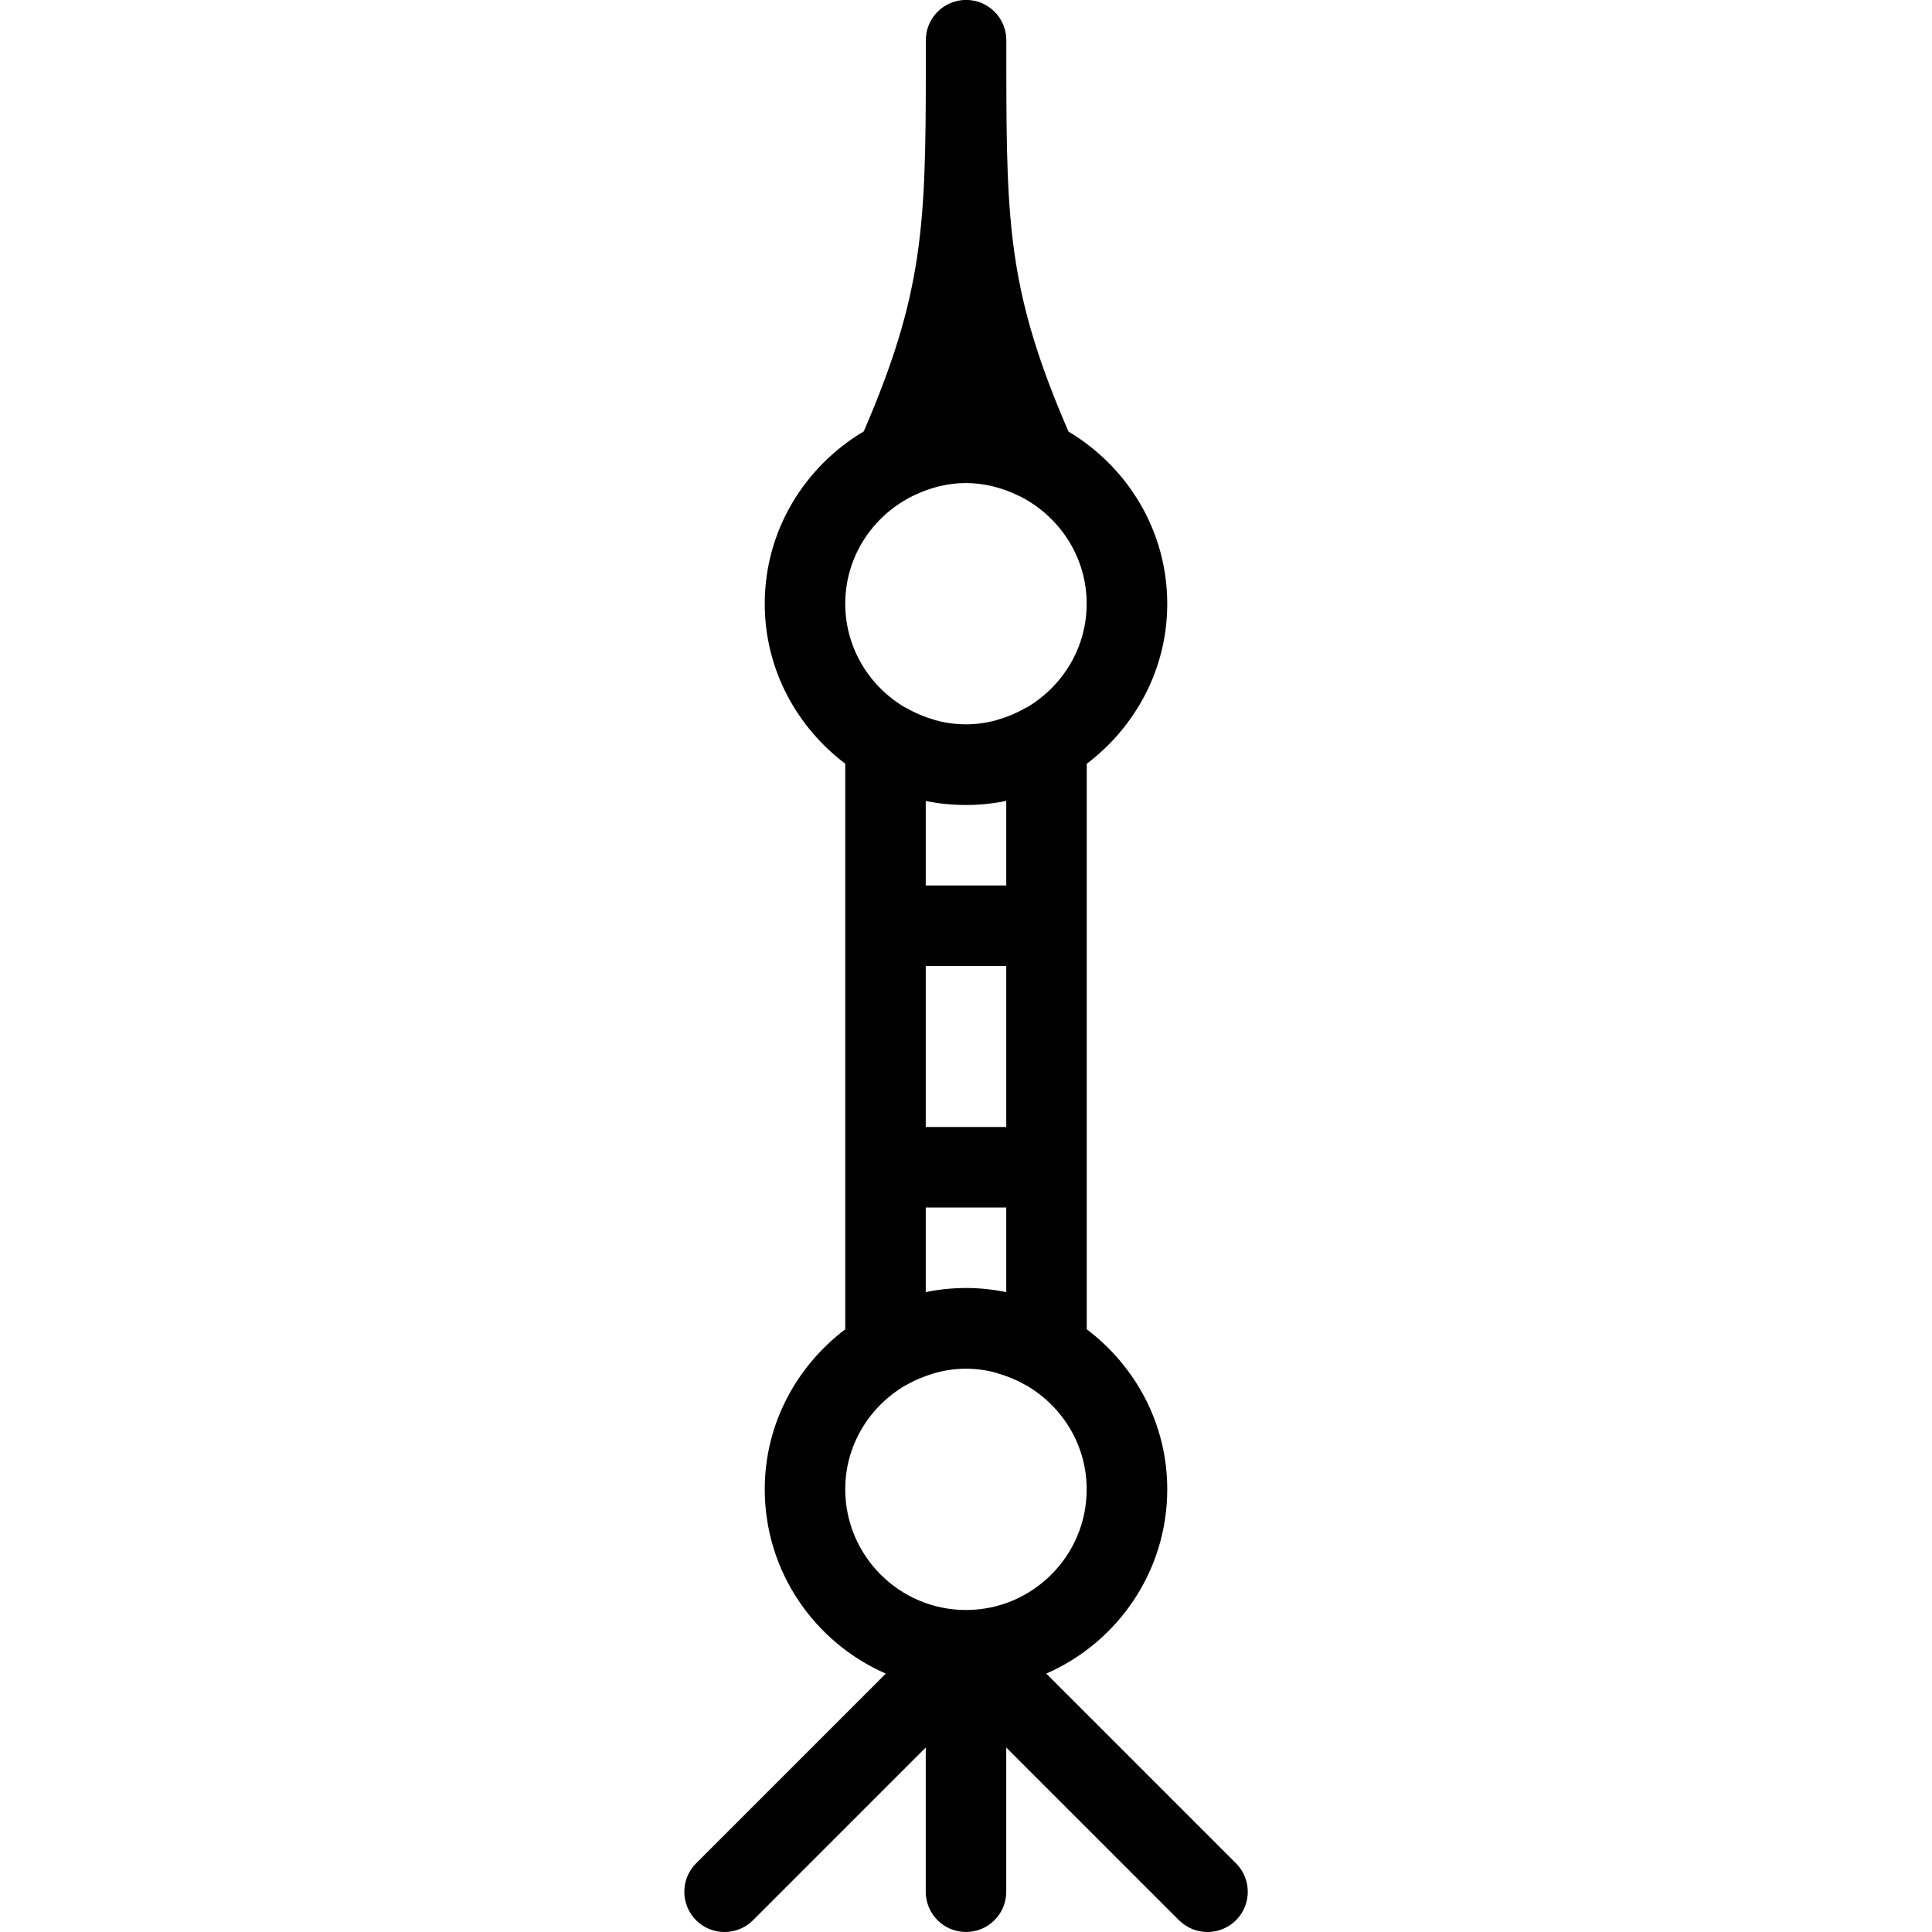 <?xml version="1.0" encoding="iso-8859-1"?>
<!-- Generator: Adobe Illustrator 19.0.0, SVG Export Plug-In . SVG Version: 6.00 Build 0)  -->
<svg version="1.1" id="Layer_1" xmlns="http://www.w3.org/2000/svg" xmlns:xlink="http://www.w3.org/1999/xlink" x="0px" y="0px"
	 viewBox="0 0 24 24" style="enable-background:new 0 0 24 24;" xml:space="preserve">
<g>
	<g>
		<path d="M15.354,23.147l-2.357-2.357c0.883-0.386,1.503-1.266,1.503-2.29c0-0.814-0.397-1.531-1-1.987V9.488
			c0.603-0.457,1-1.174,1-1.987c0-0.912-0.496-1.703-1.227-2.14c-0.737-1.703-0.771-2.544-0.772-4.489V0.499
			c0-0.276-0.224-0.5-0.5-0.5s-0.5,0.224-0.5,0.5v0.372c-0.001,1.944-0.036,2.784-0.771,4.488C9.997,5.795,9.5,6.587,9.5,7.5
			c0,0.814,0.397,1.531,1,1.987v7.026c-0.603,0.457-1,1.174-1,1.987c0,1.024,0.62,1.904,1.504,2.29l-2.357,2.357
			c-0.195,0.195-0.195,0.512,0,0.707s0.512,0.195,0.707,0l2.146-2.146V23.5c0,0.276,0.224,0.5,0.5,0.5s0.5-0.224,0.5-0.5v-1.792
			l2.146,2.146C14.744,23.951,14.872,24,15,24s0.256-0.049,0.354-0.146C15.549,23.659,15.549,23.342,15.354,23.147z M11.34,6.16
			c0.001-0.001,0.002,0,0.003-0.001c0.432-0.211,0.88-0.211,1.312,0c0.001,0.001,0.003,0,0.004,0.001
			c0.495,0.245,0.84,0.751,0.84,1.34c0,0.55-0.301,1.026-0.743,1.288c-0.003,0.002-0.006,0.001-0.009,0.002
			c-0.117,0.068-0.238,0.118-0.36,0.153c-0.004,0.001-0.008,0.003-0.012,0.004c-0.248,0.068-0.504,0.068-0.752,0
			c-0.003-0.001-0.006-0.002-0.009-0.003c-0.123-0.035-0.245-0.085-0.363-0.154c-0.003-0.002-0.006-0.001-0.009-0.002
			C10.8,8.527,10.5,8.05,10.5,7.5C10.5,6.911,10.844,6.405,11.34,6.16z M11.5,14v-2h1v2H11.5z M12.5,15v1.051
			C12.338,16.018,12.171,16,12,16s-0.338,0.018-0.5,0.051V15H12.5z M11.5,11V9.95C11.661,9.983,11.828,10,12,10
			s0.338-0.018,0.5-0.051V11H11.5z M12,20c-0.827,0-1.5-0.673-1.5-1.5c0-0.551,0.302-1.029,0.747-1.29
			c0.002-0.001,0.003,0,0.005-0.001c0.114-0.066,0.232-0.114,0.351-0.149c0.009-0.003,0.018-0.006,0.027-0.008
			c0.244-0.066,0.496-0.066,0.74,0c0.008,0.002,0.016,0.005,0.024,0.008c0.12,0.035,0.239,0.083,0.353,0.15
			c0.002,0.001,0.003,0,0.005,0.001c0.445,0.261,0.747,0.738,0.747,1.29C13.5,19.327,12.826,20,12,20z"/>
	</g>
</g>
</svg>
